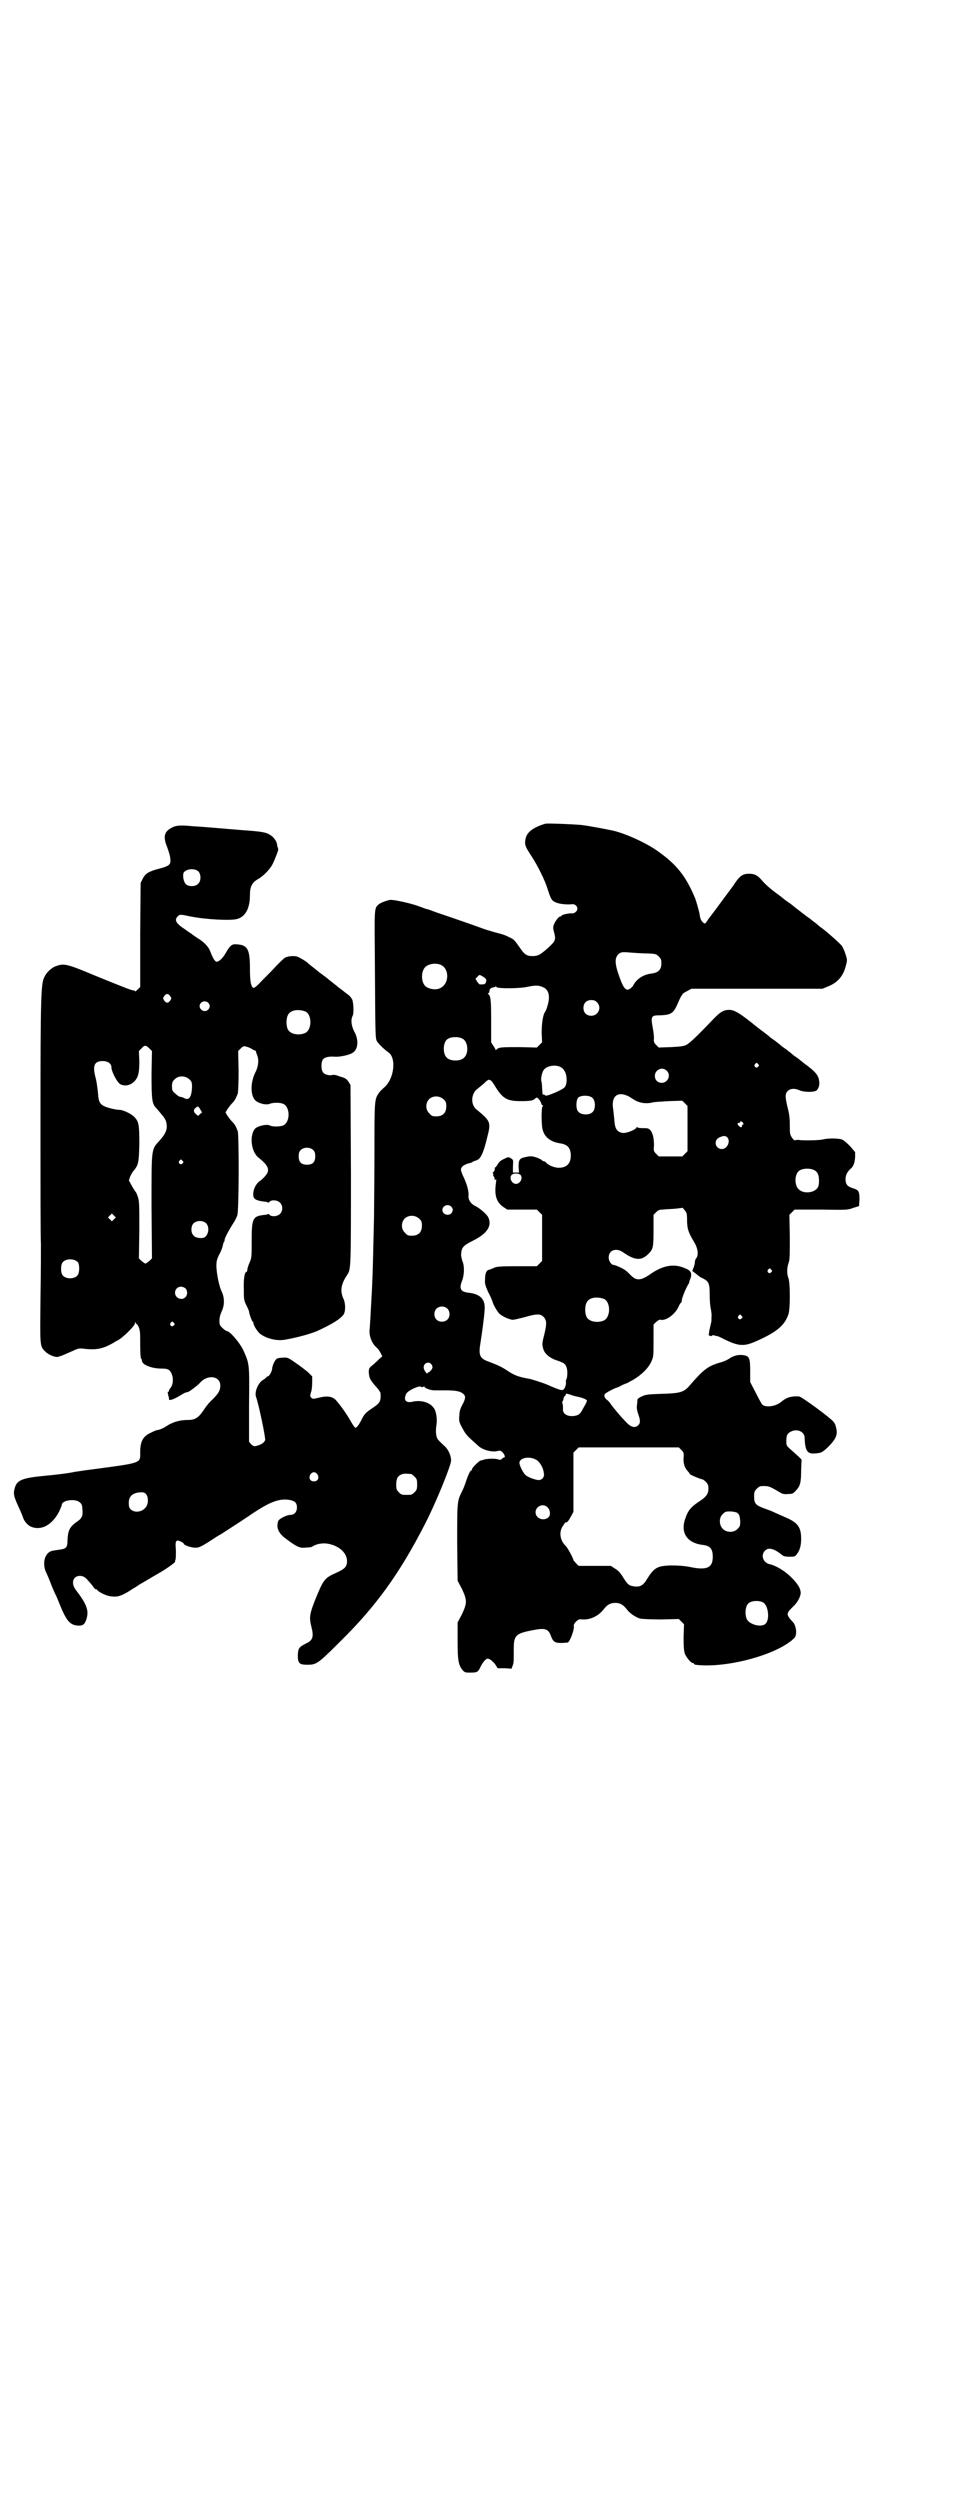 <?xml version="1.0" standalone="no"?>
<!DOCTYPE svg PUBLIC "-//W3C//DTD SVG 20010904//EN"
 "http://www.w3.org/TR/2001/REC-SVG-20010904/DTD/svg10.dtd">
<svg version="1.0" xmlns="http://www.w3.org/2000/svg"
 width="1107pt" height="2870pt" viewBox="0 0 1107 2870"
 preserveAspectRatio="xMidYMid meet">
<g transform="translate(0,2870) scale(0.5,-0.5)"
fill="#000000" stroke="none">
<path d="M1253 3849 c-25 -7 -41 -18 -45 -31 -4 -15 -3 -20 11 -41 16 -24 33
-59 39 -79 7 -22 9 -26 19 -30 9 -4 26 -5 37 -4 6 1 12 -4 12 -10 0 -6 -6 -11
-12 -11 -6 1 -24 -3 -24 -5 0 -1 -1 -2 -3 -2 -4 0 -12 -11 -15 -19 -2 -5 -2
-9 1 -19 4 -17 3 -19 -21 -40 -12 -10 -17 -13 -29 -13 -14 0 -19 4 -31 22 -10
14 -12 17 -24 22 -7 4 -17 7 -22 8 -4 1 -18 5 -31 9 -27 10 -85 30 -112 39
-11 4 -21 8 -23 8 -2 0 -11 4 -20 7 -13 5 -47 13 -61 14 -5 1 -24 -6 -29 -10
-11 -10 -10 -6 -9 -138 1 -168 1 -170 5 -177 4 -6 17 -19 26 -25 19 -13 13
-61 -9 -80 -3 -3 -9 -8 -12 -12 -11 -16 -11 -15 -11 -136 0 -61 -1 -129 -1
-150 -2 -83 -3 -135 -4 -147 0 -7 -1 -25 -2 -42 -2 -38 -3 -56 -4 -68 -2 -14
4 -32 15 -42 4 -3 8 -9 10 -13 l4 -8 -6 -5 c-3 -3 -10 -10 -15 -14 -10 -8 -10
-9 -10 -18 1 -13 3 -17 16 -32 6 -6 11 -14 11 -16 1 -18 -1 -22 -19 -34 -15
-10 -18 -13 -25 -27 -6 -12 -11 -18 -14 -18 -1 0 -6 7 -11 16 -9 16 -24 37
-34 48 -8 8 -20 10 -39 5 -13 -3 -14 -3 -17 0 -3 3 -3 4 -1 12 2 4 3 15 3 23
l0 14 -10 10 c-6 5 -19 15 -28 21 -17 12 -19 13 -29 12 -6 0 -13 -1 -15 -3 -4
-3 -10 -16 -10 -23 -1 -7 -7 -17 -10 -17 -2 0 -3 -1 -3 -2 0 0 -3 -3 -6 -5
-13 -6 -22 -29 -18 -40 6 -16 22 -93 21 -99 -2 -6 -8 -10 -18 -13 -7 -2 -8 -2
-14 3 l-5 6 0 85 c1 97 1 93 -14 127 -9 17 -30 42 -37 42 -1 0 -6 3 -10 7 -6
6 -7 7 -7 17 0 8 2 14 5 21 7 14 7 32 0 46 -6 13 -11 38 -12 57 0 13 1 16 6
27 6 10 9 21 10 27 0 1 1 2 2 3 0 1 1 3 1 5 0 4 11 24 20 38 4 6 8 14 9 18 4
9 4 185 1 193 -5 13 -7 16 -13 22 -4 4 -8 10 -11 14 l-4 7 4 7 c3 4 7 10 11
14 6 6 8 10 13 22 1 4 2 22 2 52 l-1 46 6 6 c5 5 7 6 13 4 4 -1 9 -3 12 -5 3
-2 7 -4 8 -4 1 0 2 -1 2 -1 -1 -1 1 -5 2 -8 5 -11 4 -27 -4 -42 -11 -23 -11
-51 0 -63 7 -7 25 -12 34 -8 8 3 22 3 30 0 17 -7 17 -43 0 -50 -8 -3 -24 -3
-30 0 -7 4 -28 -1 -34 -7 -14 -16 -9 -54 8 -67 23 -18 27 -29 15 -42 -3 -4 -8
-8 -10 -10 -8 -4 -15 -15 -17 -26 -2 -16 2 -20 27 -23 3 0 6 -1 6 -2 1 0 3 0
4 2 5 5 18 4 24 -2 7 -7 7 -19 0 -26 -6 -6 -19 -7 -24 -2 -1 2 -3 2 -4 2 0 -1
-3 -2 -6 -2 -29 -3 -31 -7 -31 -62 0 -34 0 -37 -5 -48 -3 -7 -5 -14 -5 -16 0
-3 -1 -5 -2 -5 -4 0 -7 -16 -6 -40 0 -23 0 -25 6 -37 3 -6 6 -13 6 -14 0 -5 7
-23 8 -23 1 0 2 -2 2 -3 0 -5 7 -17 14 -24 13 -11 37 -18 57 -15 29 5 58 13
75 20 35 16 54 28 61 38 5 7 5 27 -1 38 -7 17 -5 32 10 54 8 12 8 20 8 231
l-1 204 -5 8 c-4 6 -8 8 -14 10 -1 0 -2 1 -4 1 -10 4 -15 5 -19 4 -6 -2 -18 1
-21 6 -5 6 -5 24 0 30 4 5 14 7 27 6 11 -1 34 4 41 9 13 8 14 30 4 48 -7 13
-9 28 -4 37 3 5 2 29 -1 37 -2 4 -6 9 -9 11 -4 3 -7 5 -8 6 -1 1 -5 4 -9 7 -4
3 -8 6 -9 7 -1 1 -5 4 -10 8 -5 4 -9 7 -10 8 -1 1 -6 5 -13 10 -7 5 -12 9 -13
10 -1 1 -5 4 -10 8 -5 4 -9 7 -10 8 -3 4 -20 14 -26 16 -8 2 -21 1 -28 -3 -3
-2 -11 -10 -19 -18 -7 -8 -22 -23 -32 -33 -11 -12 -19 -19 -21 -18 -6 3 -8 16
-8 46 0 44 -6 53 -32 54 -9 1 -14 -3 -23 -19 -8 -14 -16 -21 -22 -21 -4 1 -9
10 -15 26 -4 9 -14 20 -28 28 -6 4 -12 8 -14 10 -2 1 -9 6 -16 11 -20 13 -24
21 -16 29 5 5 6 5 29 0 35 -7 92 -10 107 -6 20 5 30 25 30 55 0 20 5 29 19 37
11 6 27 22 33 34 5 10 14 33 13 34 0 1 -1 4 -2 7 -1 11 -5 16 -12 23 -11 8
-16 10 -53 13 -18 1 -105 9 -128 10 -30 3 -40 2 -49 -3 -18 -9 -21 -21 -11
-45 3 -9 7 -20 7 -26 2 -14 -2 -17 -24 -23 -24 -6 -33 -11 -39 -23 l-5 -10 -1
-119 0 -120 -6 -6 c-3 -3 -6 -5 -6 -4 0 1 -1 2 -1 2 -4 -1 -19 5 -83 31 -72
30 -78 32 -97 25 -10 -3 -22 -14 -27 -25 -8 -15 -9 -44 -9 -326 0 -146 0 -275
1 -287 0 -12 0 -67 -1 -123 -1 -112 -2 -111 11 -124 8 -8 24 -14 30 -12 3 1 5
2 6 2 1 0 5 2 26 11 15 7 16 7 31 5 22 -2 34 0 50 7 8 4 14 7 15 8 1 1 5 3 9
5 11 6 39 33 39 39 0 4 1 4 1 2 1 -2 2 -4 3 -4 2 0 7 -11 7 -16 1 -2 1 -16 1
-32 0 -17 1 -31 2 -31 1 -1 2 -3 2 -5 0 -9 22 -18 44 -18 11 0 15 -1 19 -4 9
-9 11 -29 3 -40 -2 -2 -4 -6 -4 -7 0 -2 -1 -3 -2 -2 -1 1 -1 -2 0 -7 1 -4 2
-7 2 -7 0 -1 0 -2 0 -3 0 -5 11 -1 29 10 8 5 9 5 14 6 3 0 24 16 29 22 17 19
46 15 46 -7 0 -11 -4 -18 -18 -32 -6 -5 -15 -16 -20 -24 -12 -18 -20 -23 -36
-23 -20 0 -36 -5 -51 -15 -6 -4 -13 -7 -18 -8 -3 0 -8 -2 -18 -7 -17 -8 -23
-20 -23 -44 0 -26 6 -24 -114 -40 -17 -2 -33 -5 -36 -5 -3 -1 -10 -2 -16 -3
-6 -1 -29 -4 -51 -6 -54 -5 -66 -10 -71 -28 -4 -14 -3 -19 13 -53 2 -5 5 -12
6 -15 2 -8 11 -18 18 -21 24 -10 49 4 65 35 3 7 6 14 6 15 0 11 31 15 41 6 4
-3 6 -7 6 -13 2 -17 0 -23 -10 -30 -19 -13 -23 -21 -24 -45 0 -16 -3 -19 -20
-21 -6 -1 -14 -2 -17 -3 -15 -5 -21 -27 -13 -47 3 -6 9 -20 13 -31 4 -10 9
-21 10 -23 1 -1 5 -11 9 -21 15 -37 23 -47 40 -49 13 -1 17 2 21 13 7 21 2 35
-24 69 -12 16 -6 33 11 32 9 -1 12 -4 27 -22 4 -6 8 -10 8 -9 0 1 1 1 2 0 4
-6 22 -15 33 -16 15 -2 23 1 40 11 6 4 14 9 16 10 2 1 6 4 9 6 6 3 37 22 48
28 17 10 33 22 34 24 0 1 0 3 1 5 1 2 1 12 1 22 -2 22 0 25 11 20 4 -2 7 -4 7
-5 0 -3 13 -8 23 -9 11 -1 14 0 42 18 6 4 15 10 21 13 20 13 53 34 73 48 38
25 58 33 80 31 15 -2 21 -6 21 -18 0 -10 -6 -17 -15 -17 -9 0 -26 -9 -28 -14
-5 -15 0 -28 18 -41 24 -18 32 -22 45 -20 7 0 13 1 15 2 8 6 23 9 35 7 26 -4
45 -21 45 -40 0 -13 -5 -18 -25 -27 -27 -12 -29 -15 -49 -64 -12 -31 -13 -39
-8 -59 6 -23 4 -32 -12 -39 -17 -9 -18 -11 -19 -27 0 -18 3 -22 21 -22 22 0
24 1 79 56 80 79 134 154 191 265 25 48 61 136 61 148 0 11 -6 25 -15 33 -16
15 -17 16 -19 25 -1 6 -1 12 0 21 3 15 0 36 -7 43 -9 12 -29 17 -47 13 -16 -4
-22 4 -15 18 4 8 31 20 34 16 1 -1 3 -1 5 0 3 1 4 2 3 0 -1 -2 13 -8 22 -8 4
0 16 0 25 0 25 0 36 -2 43 -9 5 -5 4 -11 -3 -24 -5 -9 -7 -16 -7 -25 -1 -12
-1 -14 6 -27 9 -17 11 -19 37 -42 10 -10 33 -16 46 -12 4 1 7 0 10 -3 5 -5 7
-12 4 -12 -1 0 -3 -1 -5 -3 -3 -3 -4 -3 -11 -1 -8 2 -28 1 -33 -2 -1 0 -3 -1
-5 -1 -4 -1 -20 -17 -20 -20 0 -2 -1 -3 -2 -3 -2 0 -8 -13 -13 -29 -2 -5 -5
-14 -8 -19 -11 -23 -11 -22 -11 -117 l1 -88 10 -19 c12 -26 12 -32 0 -58 l-10
-19 0 -42 c0 -46 2 -56 12 -68 5 -5 6 -5 18 -5 15 0 17 1 23 14 5 10 12 18 16
18 5 0 13 -7 18 -14 l5 -8 16 0 16 -1 2 6 c3 7 3 9 3 41 0 29 5 34 42 41 29 6
37 4 43 -12 5 -14 9 -17 24 -17 7 0 13 1 15 1 5 2 15 29 14 37 -1 3 1 7 5 11
5 5 7 6 15 5 18 -1 37 8 49 24 8 10 15 14 26 14 11 0 18 -4 26 -14 7 -10 21
-19 31 -22 5 -1 25 -2 49 -2 l40 1 6 -6 6 -6 -1 -30 c0 -24 1 -31 3 -38 4 -9
14 -21 18 -21 2 0 3 -1 3 -2 0 -1 1 -1 3 -2 70 -9 190 23 228 62 6 7 4 28 -4
36 -12 13 -14 17 -10 24 2 3 7 8 11 12 9 8 16 21 17 30 0 11 -6 21 -22 37 -14
14 -35 27 -50 30 -15 4 -20 21 -10 31 8 8 21 5 39 -10 4 -3 8 -4 17 -4 12 0
13 0 18 7 6 8 9 19 9 34 0 26 -7 37 -35 49 -11 5 -23 10 -27 12 -4 2 -14 6
-23 9 -19 7 -23 11 -23 27 0 11 1 13 6 18 3 3 7 6 9 6 18 1 20 0 42 -13 8 -5
11 -6 21 -5 10 0 12 1 18 8 10 10 12 19 12 47 l1 24 -8 8 c-5 4 -13 12 -18 16
-9 8 -9 9 -9 19 0 12 2 17 10 21 15 8 32 0 32 -14 1 -29 6 -37 22 -36 16 1 18
2 31 14 18 18 23 28 20 42 -2 9 -2 10 -6 16 -4 7 -74 59 -80 59 -17 1 -28 -2
-39 -11 -12 -11 -33 -15 -44 -9 -2 1 -9 14 -16 28 l-13 25 0 25 c0 31 -2 35
-17 37 -11 1 -20 -1 -31 -8 -4 -3 -15 -8 -24 -10 -26 -8 -36 -16 -68 -53 -12
-14 -21 -17 -63 -18 -33 -1 -38 -2 -46 -6 -5 -2 -9 -5 -10 -7 0 -1 0 -7 -1
-12 -1 -8 0 -13 3 -22 5 -14 5 -20 0 -25 -7 -7 -16 -5 -26 5 -14 14 -32 36
-37 43 -3 5 -7 9 -10 11 -5 4 -7 11 -2 14 5 4 21 12 25 13 1 0 6 2 11 5 6 3
11 5 12 5 1 0 7 4 15 8 20 12 34 26 41 40 6 13 6 13 6 50 l0 37 6 6 c4 3 7 6
10 5 12 -3 33 12 41 29 2 5 5 10 6 10 1 1 2 3 2 6 0 4 8 25 14 35 2 3 3 5 3 6
0 1 1 5 3 9 4 14 0 19 -17 25 -23 9 -48 4 -75 -15 -23 -16 -33 -16 -47 -1 -4
4 -8 8 -10 9 -4 4 -24 13 -28 13 -5 0 -11 9 -11 17 0 17 17 23 33 12 27 -19
42 -20 58 -4 11 11 12 15 12 54 l0 36 6 6 c5 5 8 6 16 6 6 1 18 1 28 2 l17 2
5 -6 c4 -5 5 -7 5 -22 0 -19 3 -29 16 -50 9 -15 11 -30 5 -38 -2 -2 -3 -6 -3
-8 0 -3 -1 -8 -3 -13 l-3 -8 8 -6 c5 -4 10 -8 12 -9 18 -8 20 -12 20 -40 0
-12 1 -27 3 -34 1 -7 2 -14 1 -17 0 -3 0 -6 0 -8 0 -2 -1 -6 -2 -10 -1 -4 -2
-10 -3 -13 0 -3 -1 -7 -1 -9 -1 -1 1 -3 4 -3 2 -1 4 0 4 1 0 1 2 1 5 0 3 -1 5
-2 5 -1 0 0 4 -1 10 -4 39 -20 51 -21 79 -9 50 22 67 37 76 63 4 13 4 70 0 82
-4 10 -4 23 0 35 3 7 3 19 3 60 l-1 51 6 6 6 6 61 0 c59 -1 61 -1 74 4 l13 4
1 16 c0 18 -2 21 -15 25 -13 4 -17 9 -17 21 0 9 4 17 12 24 6 5 9 13 10 26 l0
12 -12 14 c-8 8 -15 14 -19 15 -9 3 -32 3 -43 0 -8 -2 -44 -3 -57 -1 -3 0 -6
0 -7 -1 -1 -1 -4 2 -7 6 -5 8 -5 10 -5 29 0 15 -1 25 -5 40 -6 25 -6 32 0 38
6 6 16 7 27 2 11 -5 35 -5 40 0 5 6 7 12 5 24 -2 10 -8 18 -24 30 -3 3 -10 7
-14 11 -4 3 -10 8 -13 10 -3 2 -9 6 -13 10 -4 3 -10 8 -13 10 -3 2 -9 6 -13
10 -4 3 -10 8 -13 10 -3 2 -9 6 -13 10 -4 3 -10 8 -13 10 -7 5 -21 16 -23 18
-38 30 -46 33 -61 31 -9 -2 -15 -6 -27 -18 -42 -44 -58 -59 -65 -62 -5 -3 -15
-4 -35 -5 l-28 -1 -6 6 c-5 5 -6 8 -5 15 0 5 -1 14 -2 20 -6 32 -5 33 17 33
25 1 30 5 40 28 4 10 9 19 10 19 1 0 1 1 0 1 0 1 4 4 10 7 l11 6 150 0 151 0
12 5 c23 9 36 24 42 49 3 11 3 13 -1 25 -2 7 -6 16 -9 20 -4 5 -27 26 -45 40
-2 1 -8 6 -15 12 -7 5 -13 10 -14 11 -1 0 -10 7 -19 14 -9 7 -17 13 -18 14 -1
1 -6 5 -12 9 -6 4 -11 8 -12 9 -1 1 -5 4 -9 7 -18 13 -31 24 -41 36 -9 10 -16
13 -27 13 -14 0 -21 -4 -32 -20 -5 -8 -15 -21 -21 -29 -12 -16 -27 -37 -41
-55 -7 -11 -8 -12 -12 -8 -5 4 -7 10 -8 18 -1 7 -8 32 -11 39 -21 50 -42 76
-84 106 -26 19 -74 41 -104 48 -24 5 -56 11 -73 13 -23 2 -76 4 -82 3z m-797
-110 c6 -7 6 -22 -1 -28 -6 -7 -22 -7 -28 -1 -6 6 -8 21 -5 27 7 9 26 10 34 2z
m1033 -188 c17 -1 18 -1 24 -7 5 -5 6 -7 6 -16 0 -14 -7 -21 -22 -23 -19 -2
-34 -12 -42 -26 -1 -3 -5 -7 -8 -9 -9 -6 -15 0 -25 29 -10 28 -11 42 -1 51 6
4 6 5 28 3 12 -1 30 -2 40 -2z m-477 -26 c21 -9 20 -45 -2 -54 -10 -5 -28 -1
-34 6 -9 10 -9 32 0 42 7 8 24 11 36 6z m97 -27 c8 -5 9 -7 7 -13 -1 -4 -4 -5
-7 -5 -3 0 -6 0 -6 0 -1 -1 -4 2 -7 6 l-4 7 4 4 c6 6 4 6 13 1z m137 -24 c14
-5 18 -20 12 -41 -2 -8 -5 -15 -6 -16 -5 -6 -8 -27 -8 -48 l1 -22 -6 -6 -6 -6
-38 1 c-41 0 -49 0 -54 -5 -2 -2 -3 -2 -3 -1 0 1 -2 5 -5 9 l-5 8 0 49 c0 49
-1 58 -7 62 -1 1 -1 2 1 2 1 0 2 2 2 4 0 5 3 8 8 9 2 0 5 1 6 2 1 1 2 0 2 -1
2 -4 55 -4 74 1 16 3 23 3 32 -1z m-855 -21 c3 -5 3 -5 0 -10 -2 -3 -5 -5 -7
-5 -2 0 -5 2 -7 5 -3 5 -3 5 0 10 2 3 5 5 7 5 2 0 5 -2 7 -5z m980 -14 c12
-12 3 -31 -13 -31 -11 0 -18 7 -18 18 0 11 7 18 18 18 6 0 9 -1 13 -5z m-893
-1 c5 -5 5 -11 0 -16 -10 -10 -27 5 -16 16 4 4 12 4 16 0z m223 -20 c16 -7 16
-43 -1 -50 -15 -6 -34 -2 -39 9 -4 8 -4 24 0 32 5 12 23 15 40 9z m362 -63
c12 -7 14 -33 3 -43 -8 -9 -32 -9 -40 0 -9 8 -9 32 0 41 7 7 27 8 37 2z m-720
-22 l6 -6 -1 -53 c0 -56 1 -68 10 -77 19 -22 22 -26 24 -34 3 -14 0 -24 -15
-41 -20 -22 -19 -15 -19 -153 l1 -118 -6 -6 c-4 -3 -8 -6 -9 -6 -1 0 -5 3 -9
6 l-6 6 1 65 c0 54 0 66 -3 75 -2 6 -4 11 -5 12 -1 1 -5 7 -9 14 l-7 13 3 9
c2 4 5 10 7 12 12 14 13 20 14 62 0 43 -1 51 -10 61 -6 8 -27 18 -36 18 -8 0
-29 5 -36 9 -9 5 -12 11 -13 30 -1 10 -3 25 -5 33 -8 29 -4 40 16 40 12 0 20
-6 20 -15 0 -9 13 -34 20 -38 11 -6 25 -3 35 9 7 9 9 19 9 44 l-1 23 6 6 c7 8
10 8 18 0z m1398 -36 c3 -3 3 -3 0 -6 -4 -5 -11 1 -7 6 4 4 4 4 7 0z m-455 -6
c11 -5 17 -19 15 -36 -2 -12 -4 -13 -25 -23 -17 -7 -23 -9 -25 -6 -1 1 -2 2
-3 1 -2 -1 -2 0 -3 16 0 6 -1 14 -2 16 -1 6 2 21 7 26 7 8 24 11 36 6z m245
-9 c11 -10 3 -28 -11 -28 -9 0 -16 6 -16 16 0 14 17 22 27 12z m-1096 -20 c5
-5 6 -7 6 -17 -1 -25 -7 -33 -20 -25 -3 1 -6 2 -8 2 -1 0 -6 3 -10 7 -7 6 -8
7 -8 17 0 8 1 11 6 16 9 9 24 9 34 0z m694 -4 c1 -1 6 -8 10 -15 16 -25 26
-31 56 -31 22 0 30 1 34 6 4 3 4 3 8 -1 3 -3 5 -7 6 -10 1 -3 2 -5 4 -5 1 0 1
-1 -1 -2 -3 -4 -3 -47 1 -56 5 -16 19 -26 40 -29 17 -3 23 -10 24 -27 0 -19
-9 -29 -28 -29 -10 0 -24 6 -29 12 -1 2 -4 3 -5 3 -1 0 -4 1 -5 3 -1 1 -7 4
-13 6 -10 3 -13 3 -22 1 -16 -3 -18 -6 -18 -23 l1 -13 -7 0 -7 0 0 13 c1 17 1
16 -5 20 -5 3 -6 3 -16 -2 -7 -3 -11 -7 -14 -12 -2 -4 -5 -7 -5 -7 -1 0 -2 -1
-2 -1 1 -4 0 -7 -3 -10 -2 -2 -2 -3 -1 -3 1 0 1 -1 1 -3 -1 -1 0 -3 1 -4 1 -1
2 -3 2 -6 0 -3 0 -3 2 -1 2 2 2 0 1 -8 -4 -28 1 -44 17 -55 l9 -6 34 0 34 0 6
-6 6 -6 0 -53 0 -53 -6 -6 -6 -6 -45 0 c-38 0 -46 -1 -52 -3 -4 -2 -9 -4 -12
-5 -7 -1 -10 -8 -10 -23 -1 -9 1 -14 7 -28 5 -9 9 -19 10 -22 2 -8 12 -25 17
-29 7 -6 23 -13 30 -13 3 0 15 3 27 6 27 8 36 8 43 1 8 -8 8 -16 2 -41 -5 -19
-5 -23 -3 -30 2 -12 13 -22 28 -28 7 -2 14 -5 16 -6 8 -3 12 -11 12 -24 0 -6
-1 -13 -2 -14 -1 -2 -2 -5 -1 -8 0 -3 -1 -9 -3 -12 -4 -8 -6 -8 -40 7 -15 6
-32 11 -39 13 -28 5 -36 8 -54 20 -12 8 -23 13 -42 20 -20 7 -23 15 -19 40 3
19 9 60 10 79 2 23 -9 36 -36 39 -19 2 -23 9 -16 27 5 12 6 32 2 43 -2 5 -4
13 -4 18 1 16 4 20 28 32 32 16 44 34 34 54 -4 7 -19 20 -29 25 -11 5 -17 15
-16 24 1 9 -3 25 -11 42 -8 17 -8 20 -2 26 3 2 8 5 13 6 4 1 8 2 9 3 1 1 2 2
3 2 1 0 3 1 6 2 10 3 16 16 25 53 9 35 8 37 -26 65 -12 11 -11 34 2 45 4 3 12
10 17 14 9 9 11 10 17 5z m310 -33 c4 -1 11 -6 16 -9 12 -8 28 -11 44 -7 3 1
20 2 37 3 l31 1 6 -6 6 -6 0 -52 0 -52 -6 -6 -6 -6 -27 0 -27 0 -6 6 c-6 6 -6
7 -5 20 0 16 -3 29 -9 35 -4 4 -7 4 -17 4 -8 0 -12 1 -12 2 0 1 -2 1 -3 -2 -5
-5 -22 -12 -31 -11 -13 2 -18 10 -19 29 -1 9 -2 22 -3 27 -4 27 9 39 31 30z
m-78 -6 c7 -6 7 -26 0 -32 -7 -8 -27 -7 -33 1 -6 6 -5 27 0 32 6 6 27 6 33 -1z
m-342 -3 c5 -5 6 -7 6 -16 0 -15 -8 -23 -23 -23 -9 0 -11 1 -16 7 -9 8 -9 23
-1 32 9 9 24 9 34 0z m-559 -23 l4 -7 -5 -4 -4 -4 -6 5 c-5 5 -5 10 1 14 4 4
5 4 10 -4z m1246 -30 c2 -3 2 -4 0 -5 -1 0 -2 -2 -2 -3 0 -4 -3 -4 -7 0 -4 4
-4 7 0 7 2 0 3 1 3 2 0 3 2 2 6 -1z m-35 -35 c7 -9 -1 -26 -13 -26 -16 0 -20
21 -5 27 9 4 14 4 18 -1z m-951 -29 c3 -3 4 -7 4 -14 0 -13 -6 -19 -19 -19
-13 0 -19 6 -19 19 0 7 1 11 4 14 7 8 23 8 30 0z m-301 -24 c3 -3 3 -3 0 -6
-4 -5 -11 1 -7 6 4 4 4 4 7 0z m1452 -22 c7 -4 10 -11 10 -24 0 -8 -1 -13 -4
-17 -9 -11 -31 -13 -42 -3 -10 8 -11 32 -1 42 7 7 27 8 37 2z m-676 -10 c7 -7
0 -21 -10 -21 -11 0 -17 17 -8 22 4 3 15 2 18 -1z m-159 -73 c5 -5 5 -9 1 -15
-7 -8 -21 -3 -21 7 0 10 13 15 20 8z m-774 -29 l-5 -5 -4 4 -5 5 4 4 5 5 4 -4
5 -5 -4 -4z m701 1 c5 -5 6 -7 6 -16 0 -15 -8 -23 -23 -23 -9 0 -11 1 -16 7
-9 8 -9 23 -1 32 9 9 24 9 34 0z m-490 -10 c8 -8 7 -24 -2 -32 -5 -4 -21 -3
-26 3 -7 6 -7 21 -1 28 7 7 21 8 29 1z m-294 -90 c4 -6 4 -24 -1 -30 -7 -9
-27 -9 -34 0 -5 6 -5 24 0 30 7 9 27 9 35 0z m1592 -17 c3 -3 3 -3 0 -6 -4 -5
-11 1 -7 6 4 4 4 4 7 0z m-1345 -43 c5 -5 5 -15 0 -20 -9 -9 -24 -2 -24 10 0
8 6 14 14 14 3 0 8 -2 10 -4z m961 -24 c16 -7 16 -43 -1 -50 -15 -6 -34 -2
-39 9 -4 8 -4 24 0 32 5 12 23 15 40 9z m-360 -22 c7 -6 7 -19 1 -25 -6 -7
-19 -7 -25 -1 -7 6 -7 19 -1 25 6 7 19 7 25 1z m676 -17 c3 -3 3 -3 0 -6 -4
-5 -11 1 -7 6 4 4 4 4 7 0z m-1304 -16 c3 -3 3 -3 0 -6 -4 -5 -11 1 -7 6 4 4
4 4 7 0z m593 -97 c2 -5 2 -6 -2 -12 -3 -3 -5 -5 -6 -5 -1 1 -2 0 -2 -1 0 -4
-5 1 -8 8 -5 13 11 22 18 10z m336 -73 c10 -2 20 -6 20 -9 0 -1 -3 -8 -8 -16
-6 -12 -9 -15 -14 -17 -18 -6 -35 1 -33 15 0 4 0 9 -1 11 -1 3 -1 5 0 6 1 1 2
3 2 5 0 2 1 5 3 7 2 1 3 4 3 5 0 1 4 0 10 -2 5 -2 13 -4 18 -5z m237 -122 c5
-5 6 -7 5 -17 -1 -13 2 -23 9 -31 3 -3 5 -6 5 -7 1 -2 25 -12 28 -12 2 0 6 -3
9 -6 5 -5 6 -8 6 -16 0 -12 -5 -19 -24 -31 -16 -11 -23 -19 -29 -37 -12 -33 4
-57 41 -61 16 -2 22 -9 22 -27 0 -26 -14 -32 -55 -23 -12 2 -23 3 -41 3 -33
-1 -39 -5 -58 -36 -7 -10 -14 -14 -27 -12 -12 2 -14 3 -27 24 -5 8 -10 13 -17
17 l-9 6 -37 0 -37 0 -6 6 c-3 3 -6 7 -6 7 1 2 -13 28 -17 32 -14 13 -17 33
-7 47 3 5 6 9 7 8 2 -1 5 2 11 13 l6 11 0 68 0 68 6 6 6 6 115 0 115 0 6 -6z
m-331 -24 c8 -7 14 -18 15 -29 2 -9 -4 -16 -12 -16 -6 0 -23 6 -28 10 -7 4
-17 25 -16 31 3 12 27 14 41 4z m-505 -32 c5 -8 1 -16 -8 -16 -9 0 -13 8 -8
16 2 3 5 5 8 5 3 0 6 -2 8 -5z m215 1 c1 0 5 -3 8 -6 5 -5 6 -7 6 -18 0 -11
-1 -13 -6 -18 -6 -6 -7 -6 -18 -6 -11 0 -12 0 -18 6 -5 5 -6 7 -6 17 0 14 3
20 12 24 5 2 8 2 22 1z m-608 -47 c5 -7 5 -22 -1 -29 -11 -16 -38 -13 -39 4
-2 20 7 29 28 30 6 0 9 -1 12 -5z m922 -30 c6 -6 7 -19 1 -23 -11 -9 -29 -2
-29 12 0 14 18 22 28 11z m437 -14 c3 -2 4 -7 5 -16 0 -12 0 -13 -6 -19 -8 -9
-25 -9 -34 0 -9 9 -9 26 0 34 6 6 7 6 19 6 9 -1 14 -2 16 -5z m59 -205 c11 -8
14 -39 4 -48 -9 -9 -37 -2 -43 11 -5 12 -3 30 4 36 7 7 28 7 35 1z"/>
</g>
</svg>

